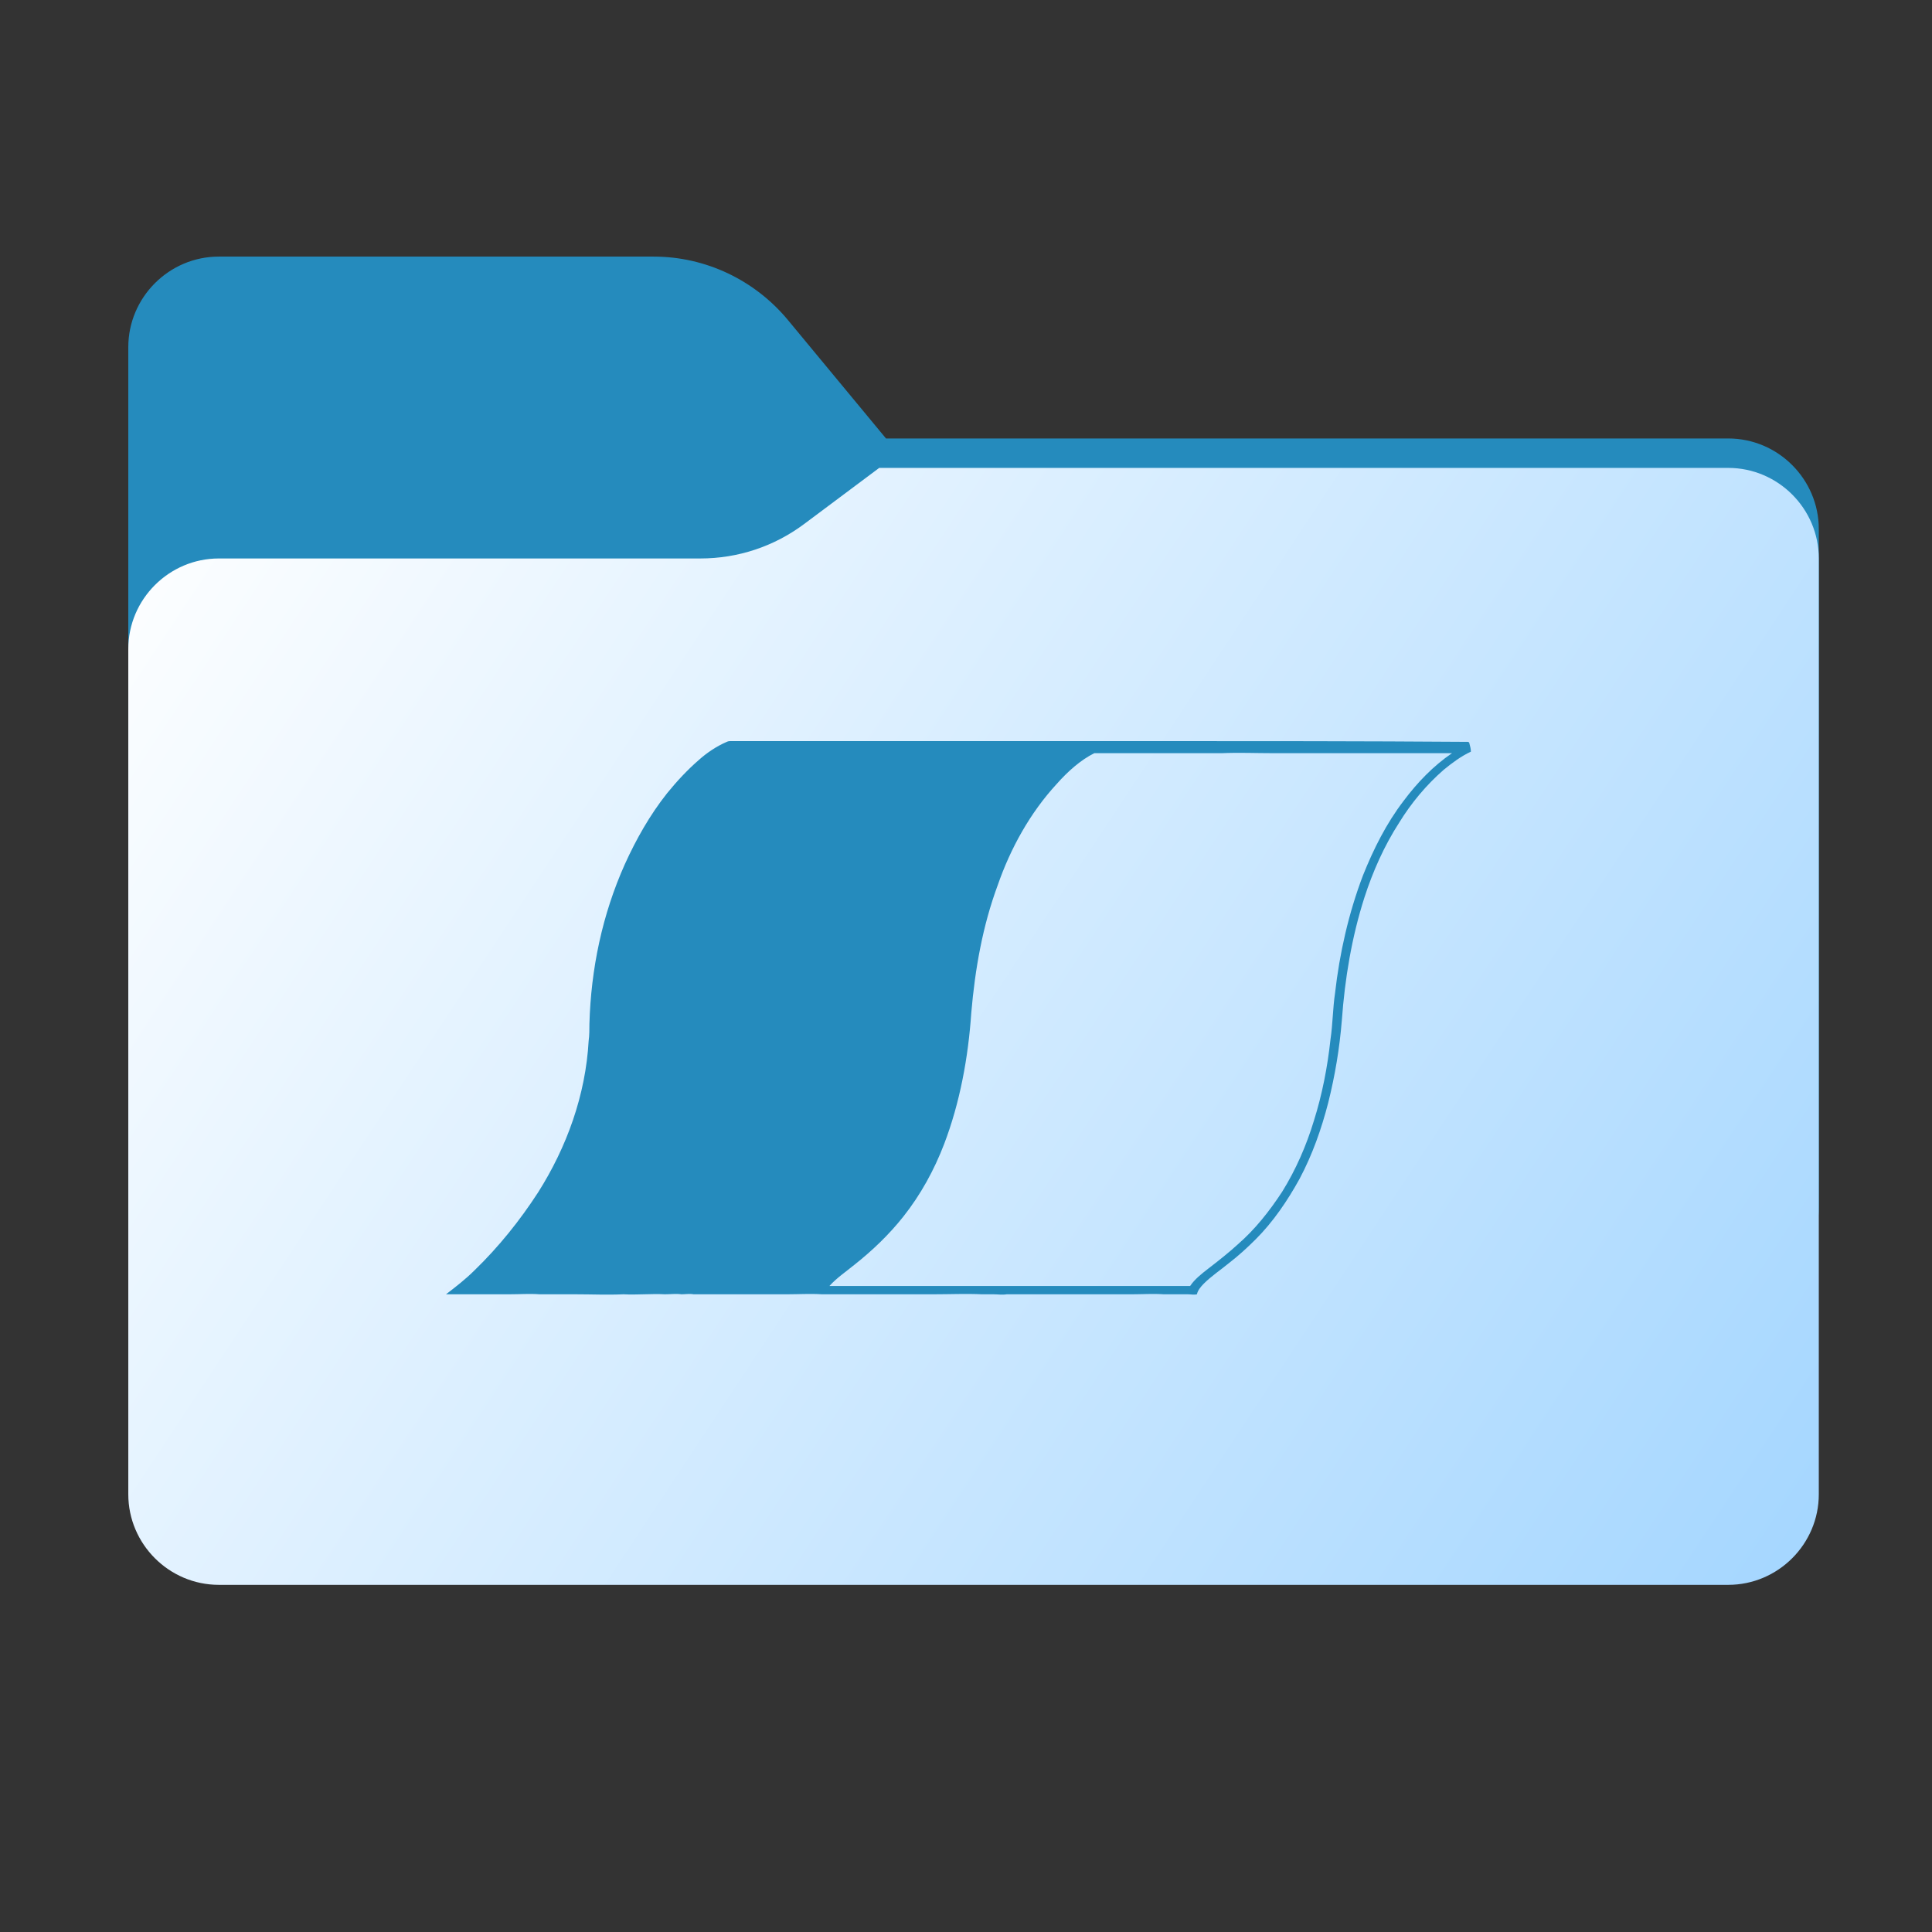 <?xml version="1.0" encoding="utf-8"?>
<!-- Generator: Adobe Illustrator 28.1.0, SVG Export Plug-In . SVG Version: 6.00 Build 0)  -->
<svg version="1.1" id="图层_1" xmlns="http://www.w3.org/2000/svg" xmlns:xlink="http://www.w3.org/1999/xlink" x="0px" y="0px"
	 width="256px" height="256px" viewBox="0 0 256 256" style="enable-background:new 0 0 256 256;" xml:space="preserve">
<rect x="0" y="0" width="256" height="256" fill="#333333" stroke="none"/>
<style type="text/css">
	.st0{fill-rule:evenodd;clip-rule:evenodd;fill:#258BBD;}
	.st1{fill-rule:evenodd;clip-rule:evenodd;fill:url(#SVGID_1_);}
</style>
<path class="st0" d="M104.4,42.4C100,37.1,93.5,34,86.6,34H29c-6.6,0-12,5.4-12,12v12.1v10.1V160c0,6.6,5.4,12,12,12h200
	c6.6,0,12-5.4,12-12V70.1c0-6.6-5.4-12-12-12H117.4L104.4,42.4z"/>
<g>
	
		<linearGradient id="SVGID_1_" gradientUnits="userSpaceOnUse" x1="17" y1="304" x2="241" y2="452" gradientTransform="matrix(1 0 0 1 0 -242)">
		<stop  offset="1.811448e-06" style="stop-color:#FFFFFF"/>
		<stop  offset="1" style="stop-color:#A4D6FF"/>
	</linearGradient>
	<path class="st1" d="M92.8,74c5,0,9.8-1.6,13.8-4.6l9.9-7.4H229c6.6,0,12,5.4,12,12v34v90c0,6.6-5.4,12-12,12H29
		c-6.6,0-12-5.4-12-12v-90V86c0-6.6,5.4-12,12-12h58H92.8z"/>
</g>
<path id="Layer_00000098908239509812424220000000839442036982123401_" class="st0" d="M96.3,98.3c0.2-0.1,0.4-0.1,0.5-0.1
	c3.9,0,7.8,0,11.6,0c8.8,0,17.6,0,26.4,0c6,0,12,0,18,0c13.9,0,27.8,0,41.7,0.1c0.1,0,0.2,0.1,0.2,0.2c0.1,0.4,0.2,0.7,0.2,1.1
	c-1.3,0.6-2.5,1.5-3.6,2.4c-2.3,2-4.3,4.4-5.9,7c-2,3.1-3.5,6.5-4.6,9.9c-1.7,5.3-2.6,10.8-3,16.3c-0.3,3.7-0.9,7.3-1.8,10.9
	c-0.9,3.5-2.1,6.9-3.8,10.1c-1.6,2.9-3.5,5.7-5.8,8c-1.1,1.1-2.3,2.2-3.6,3.2c-1.1,0.9-2.3,1.7-3.3,2.7c-0.4,0.4-0.8,0.9-0.9,1.4
	c-0.4,0.1-0.8,0-1.2,0c-1.1,0-2.2,0-3.2,0c-1.4-0.1-2.8,0-4.2,0c-3.9,0-7.9,0-11.8,0c-0.6,0-1.2,0-1.7,0c-1.1,0-2.1,0-3.1,0
	c-0.6,0.1-1.2,0-1.8,0c-0.5,0-1,0-1.5,0c-2.1-0.1-4.2,0-6.4,0c-1.1,0-2.3,0-3.4,0c-0.6,0-1.1,0-1.6,0c-1.1,0-2.1,0-3.2,0
	c-1.7,0-3.4,0-5.1,0c-0.5,0-1,0-1.5,0c-1.5-0.1-3.1,0-4.6,0c-2.3,0-4.6,0-6.8,0c-0.6,0-1.2,0-1.8,0c-1.3,0-2.5,0-3.8,0
	c-0.5-0.1-1.1,0-1.6,0c-0.7-0.1-1.5,0-2.2,0c-1.8-0.1-3.7,0.1-5.5,0c-2.1,0.1-4.2,0-6.4,0c-1.6,0-3.1,0-4.7,0c-1.3-0.1-2.6,0-4,0
	c-0.8,0-1.6,0-2.5,0c-1.3,0-2.5,0-3.8,0c-0.7,0-1.4,0-2.1,0c1.3-1,2.6-2,3.8-3.2c3.2-3.1,6-6.6,8.4-10.3c3.8-6,6.3-12.9,6.7-20.1
	c0.1-0.7,0.1-1.5,0.1-2.2c0.2-7.3,1.7-14.5,4.7-21.2c1.5-3.3,3.3-6.5,5.6-9.4c1.3-1.6,2.7-3.1,4.2-4.4
	C93.6,99.8,94.9,98.9,96.3,98.3L96.3,98.3z M140,103.9c-3.5,3.8-6.1,8.5-7.8,13.4c-2,5.4-3,11.1-3.5,16.9
	c-0.4,5.9-1.5,11.9-3.6,17.4c-1.3,3.4-3.1,6.7-5.4,9.6c-1.9,2.4-4.1,4.5-6.5,6.4c-1.1,0.9-2.3,1.7-3.3,2.8c15.9,0,31.9,0,47.8,0
	c0.6-0.9,1.5-1.6,2.4-2.3c1.3-1,2.7-2.1,3.9-3.2c2.3-2,4.2-4.4,5.9-7c1.8-2.9,3.2-6.1,4.2-9.4c1.1-3.5,1.8-7.1,2.2-10.8
	c0.3-2,0.3-4.1,0.6-6.1c0.6-5.3,1.8-10.6,3.7-15.6c1.4-3.5,3.1-6.9,5.4-9.9c1.8-2.4,3.9-4.6,6.4-6.3c-7.9,0-15.8,0-23.7,0
	c-2.3,0-4.5-0.1-6.8,0c-4.8,0-9.6,0-14.5,0c-0.8,0-1.6,0-2.4,0C143.2,100.7,141.5,102.2,140,103.9L140,103.9z"/>
</svg>
